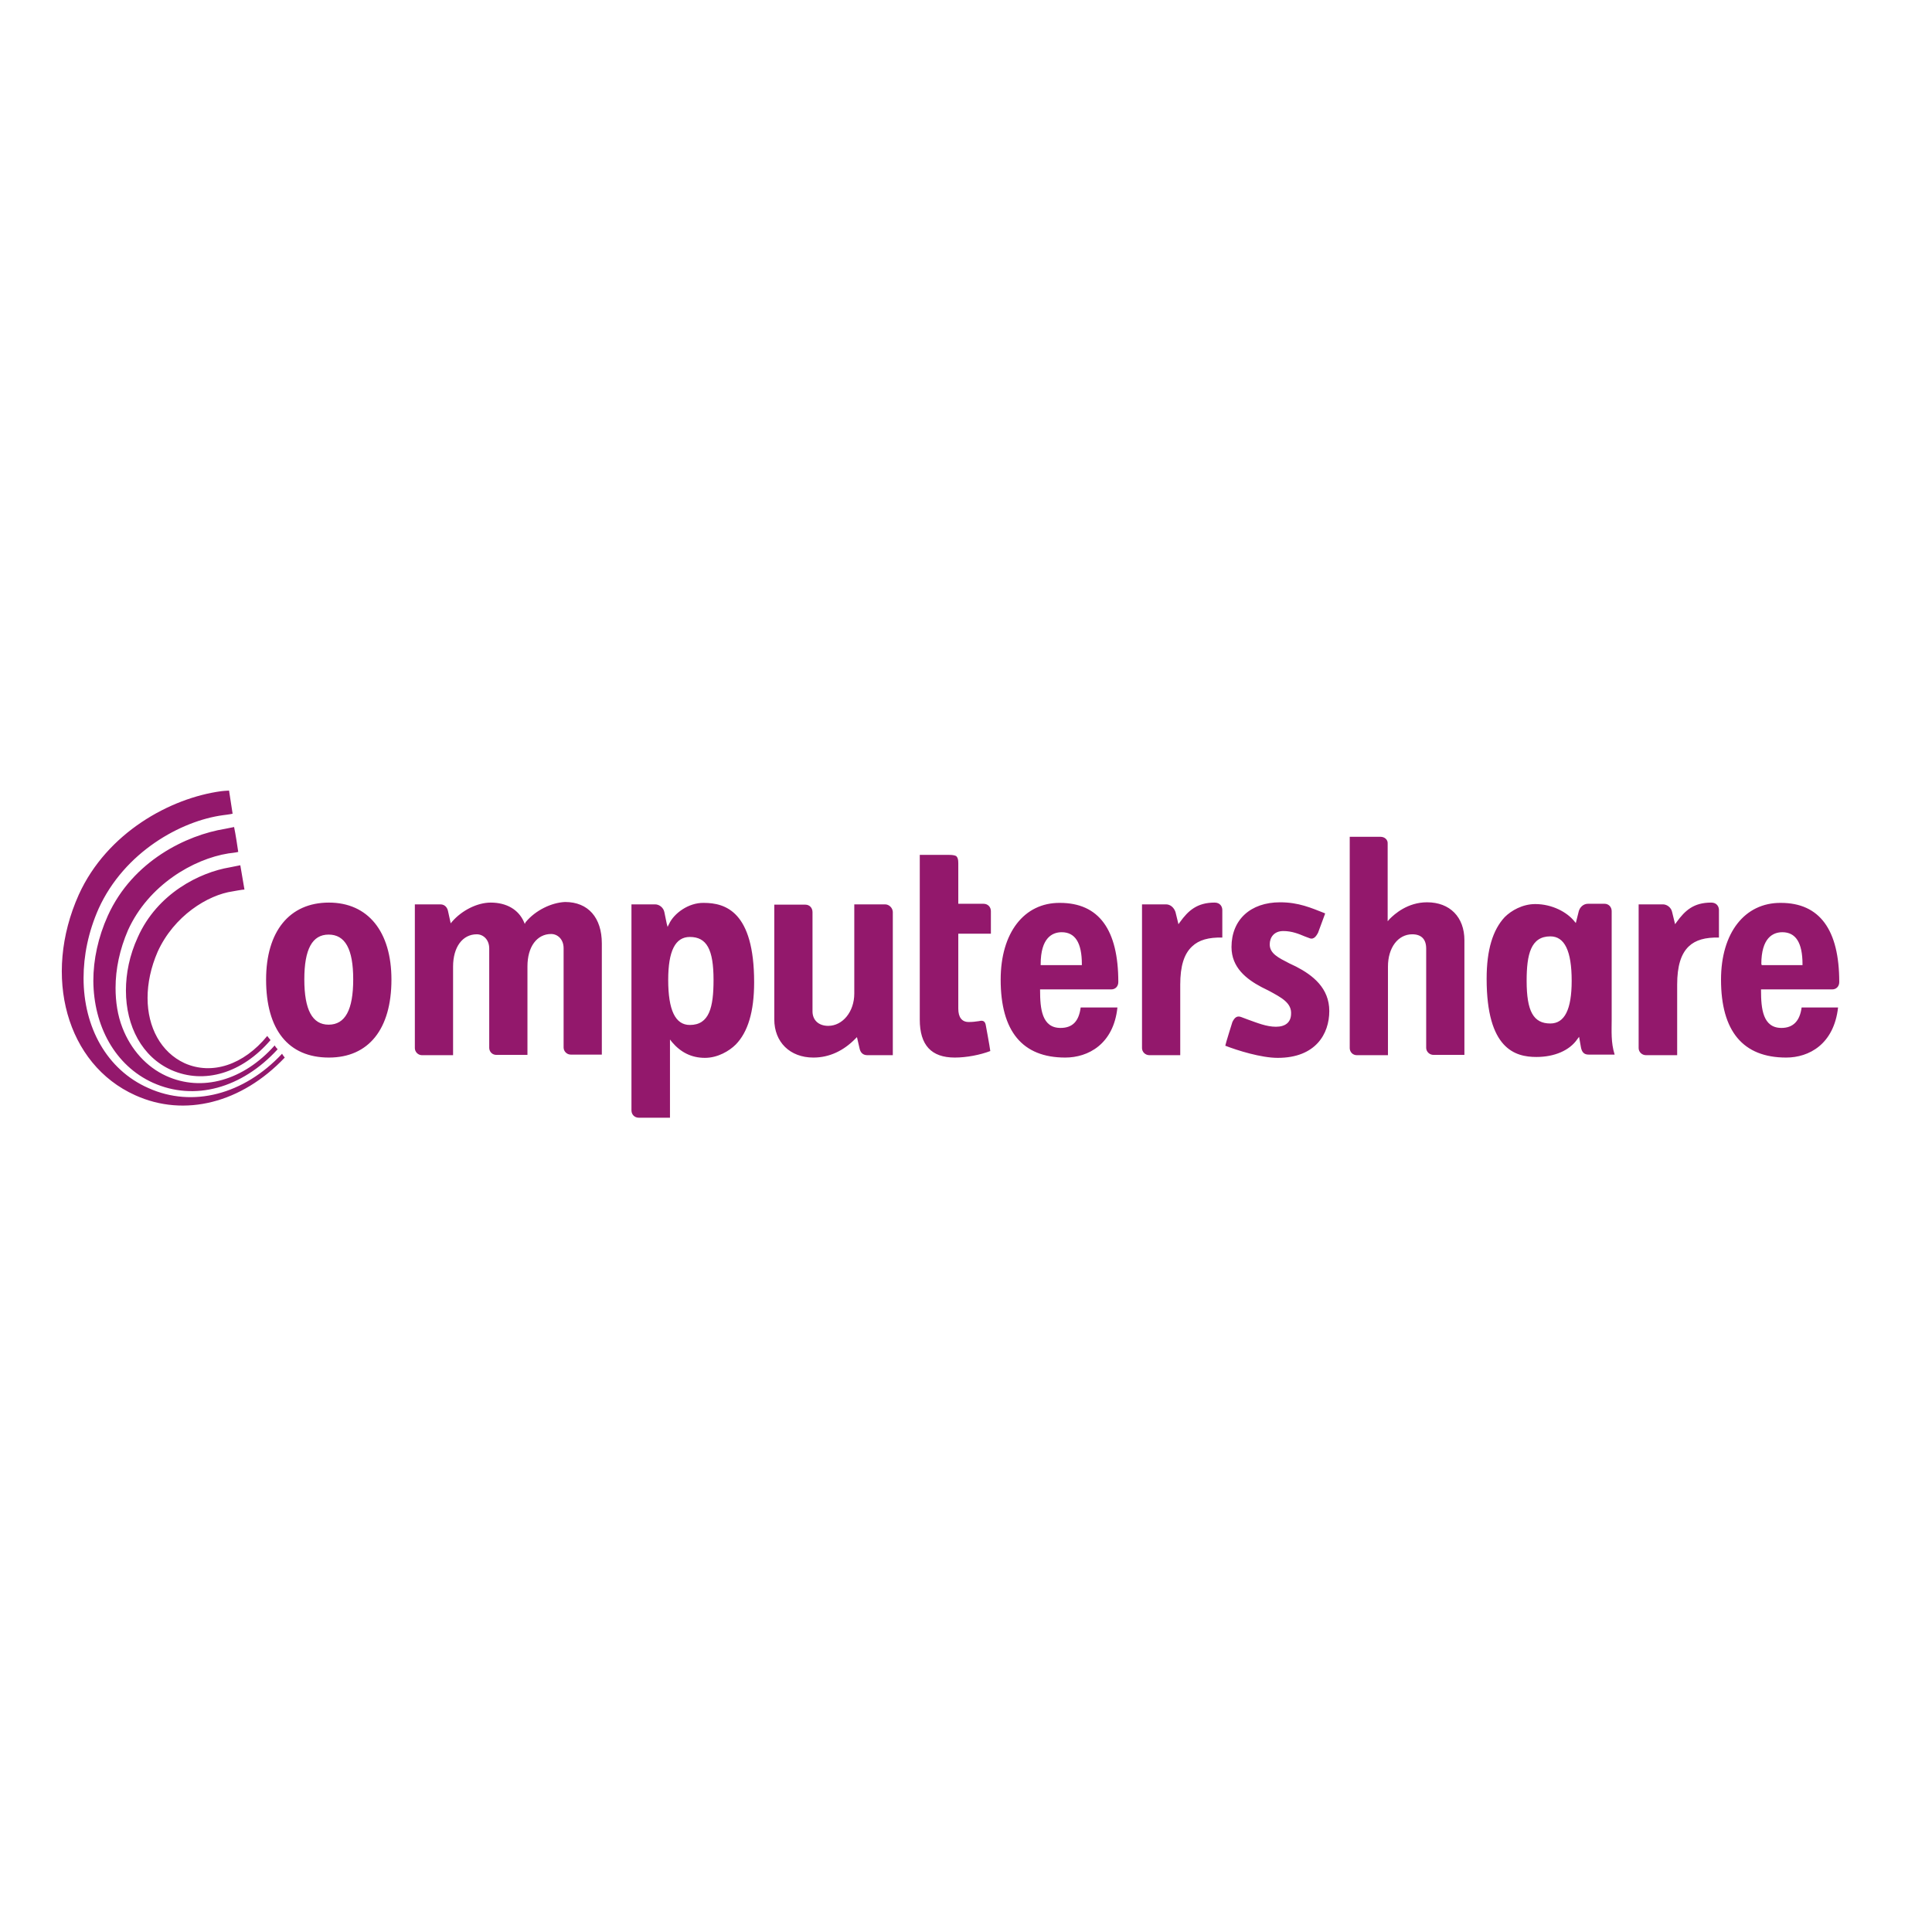 <?xml version="1.0" encoding="utf-8"?>
<!-- Generator: Adobe Illustrator 19.2.1, SVG Export Plug-In . SVG Version: 6.00 Build 0)  -->
<svg version="1.1" id="layer" xmlns="http://www.w3.org/2000/svg" xmlns:xlink="http://www.w3.org/1999/xlink" x="0px" y="0px"
	 viewBox="0 0 652 652" style="enable-background:new 0 0 652 652;" xml:space="preserve">
<style type="text/css">
	.st0{fill:#93186C;}
</style>
<g>
	<path class="st0" d="M77.3,266.8c-0.8,0-2.6,0.2-2.6,0.2c-17.2,2.3-38.6,14-48.1,34.9c-12.4,27.6-4.1,57.3,19,67.7
		c16.7,7.6,36,2.6,50.5-12.7c-0.2-0.3-0.7-0.8-0.9-1.3c-12.9,13.8-30.2,18.3-45.1,11.6C36,361,28.2,346.6,28.2,330.1
		c0-7.6,1.6-15.6,5.1-23.5c8.7-19.1,27.8-29.6,42-31.5c0,0,2.5-0.3,3.2-0.5C78.4,274.1,77.4,267.4,77.3,266.8 M51.6,365.4
		c14,6.3,30,1.9,42.1-11.3c-0.3-0.3-0.8-0.9-1-1.3c-10.5,11.8-24.5,15.8-36.6,10.3c-6.6-3-11.9-8.8-14.8-16.3
		c-1.6-4.1-2.3-8.7-2.3-13.4c0-6.4,1.4-13,4.2-19.5c6.9-15.2,22-24,33.9-25.9c0,0,2.7-0.3,3.3-0.5c-0.2-1.4-0.9-6.1-1.4-8.4
		c-0.6,0.1-3,0.6-3,0.6c-13,2.1-31.2,10.8-39.6,29.3c-3.3,7.3-4.9,14.9-4.9,22C31.6,346.2,38.8,359.6,51.6,365.4 M57.8,361.1
		c11.1,4.9,23.9,1.1,33.5-10.1c-0.2-0.3-0.8-0.9-1.1-1.4c-8,9.8-18.7,13.3-27.9,9.2c-8-3.7-12.5-12.1-12.5-22c0-5,1.1-10.3,3.4-15.6
		c5.5-12.1,16.9-19.2,25.4-20.4c0,0,3.2-0.6,3.9-0.6c-0.1-0.7-1.3-7.6-1.4-8.2c-0.6,0.1-3.5,0.7-3.5,0.7
		c-10.2,1.7-24.5,8.8-31.1,23.6c-2.8,6.1-4,12.2-4,18C42.5,346.4,48,356.7,57.8,361.1 M351.2,325.4c0-8.9,3.9-10.8,7.1-10.8
		c4.5,0,6.8,3.5,6.8,10.8v0.3h-13.9V325.4z M337.7,330.6c0,17.4,7.3,26.3,21.8,26.3c7.7,0,16.3-4.5,17.6-16.9h-12.4
		c-0.6,4.6-2.7,6.9-6.8,6.9c-6.3,0-6.9-6.5-6.9-12.7v-0.3h24c1.4,0,2.4-1,2.4-2.5c0-17.6-6.5-26.7-19.7-26.7
		C345.6,304.6,337.7,314.8,337.7,330.6 M594.4,325.4c0-8.9,3.9-10.8,7.1-10.8c4.5,0,6.8,3.5,6.8,10.8v0.3h-13.8V325.4z M580.8,330.6
		c0,17.4,7.4,26.3,22,26.3c7.7,0,16.1-4.5,17.5-16.9H608c-0.6,4.6-2.9,6.9-6.8,6.9c-6.3,0-6.9-6.5-6.9-12.7v-0.3h24
		c1.4,0,2.4-1,2.4-2.5c0-17.6-6.6-26.7-19.7-26.7C588.8,304.6,580.8,314.8,580.8,330.6 M320.2,288.5h-9.8v55.6
		c0,8.6,3.9,12.8,11.8,12.8c4,0,8.6-0.9,12-2.2c-0.2-1.6-1.5-8.6-1.5-8.6c-0.2-1.3-0.8-1.9-2.3-1.5c-1.3,0.2-2.3,0.3-3.5,0.3
		c-2.3,0-3.5-1.6-3.5-4.5v-25.3h11v-7.6c0-1.4-1-2.5-2.5-2.5h-8.5v-13.7c0-1.3-0.2-1.9-0.7-2.4C322.1,288.6,321.3,288.5,320.2,288.5
		 M398.2,311.2l-0.5,0.7l-1-4.1c-0.5-1.5-1.7-2.6-3.2-2.6h-8.1v48.5c0,1.3,1.1,2.4,2.5,2.4h10.4v-23.8c0-6.3,1.3-10.4,4-12.9
		c2.3-2.2,5.6-3.1,10.2-3v-9.3c0-1.1-0.7-2.5-2.6-2.5C404,304.6,401,307.3,398.2,311.2 M565.8,311.2l-0.5,0.7l-1-4.1
		c-0.3-1.5-1.7-2.6-3.1-2.6H553v48.5c0,1.3,1.1,2.4,2.5,2.4H566v-23.8c0-6.3,1.3-10.4,3.9-12.9c2.3-2.2,5.6-3.1,10.2-3v-9.3
		c0-1.1-0.7-2.5-2.6-2.5C571.6,304.6,568.7,307.2,565.8,311.2 M465.9,282.4h-10.4v71.3c0,1.3,1,2.4,2.4,2.4h10.5v-29.9
		c0-6.4,3.4-10.9,8.2-10.9c3.1,0,4.7,1.7,4.7,4.8v33.5c0,1.3,1.1,2.4,2.5,2.4h10.4v-38.7c0-7.8-4.9-12.8-12.6-12.8
		c-6.6,0-11,4-12.6,5.6l-0.7,0.8v-26.2C468.4,283.4,467.3,282.4,465.9,282.4 M430.6,346.5c-3.2,0-6.3-1.3-9.4-2.4l-2.4-0.9
		c-0.6-0.2-1-0.2-1.5,0c-0.6,0.3-1,0.9-1.4,1.7c0,0-2.3,7.3-2.4,8c4.1,1.6,12.1,4.1,17.7,4.1c12.8,0,17.4-8.1,17.4-15.8
		c0-7.8-5.6-12.1-11.2-15l-2.3-1.1c-3.7-1.9-6.6-3.3-6.6-6.4c0-2.3,1.4-4.5,4.6-4.5c2.9,0,5.3,1,7.2,1.8l1.6,0.6
		c1.6,0.7,2.5-1.1,2.9-1.8c0,0,2.2-6,2.4-6.5l-0.1-0.1c-4.6-1.8-8.8-3.7-15.1-3.7c-10,0-16.4,5.9-16.4,15.1c0,6.9,5,10.8,10.1,13.5
		l2.6,1.3c4,2.2,7.7,4,7.4,7.9C435.6,345,433.8,346.5,430.6,346.5 M298.7,305.2h-10.4v30.1c0,6.1-3.9,10.9-8.8,10.9
		c-3.2,0-5.3-1.9-5.3-4.9v-33.5c0-1.4-1-2.5-2.4-2.5h-10.5V344c0,7.7,5.3,12.9,13.2,12.9c5.4,0,10.2-2.3,14.2-6.4l0.5-0.5
		c0,0,0.9,3.8,0.9,3.9c0.2,0.9,0.8,2.2,2.6,2.2h8.6v-48.4C301.2,306.3,300,305.2,298.7,305.2 M225.8,311.8l-0.5,1l-0.3-1.1l-0.8-3.9
		c-0.3-1.5-1.7-2.6-3.1-2.6h-8v69.5c0,1.5,1.1,2.5,2.5,2.5h10.5v-26.4l0.7,0.9c2.9,3.4,6.5,5.3,11.1,5.3c4.3,0,8.2-2.3,10.4-4.5
		c4.1-4.2,6.2-11.1,6.2-21c0-23.9-9.7-26.8-17-26.8C232.3,304.6,227.4,308.3,225.8,311.8 M225.5,330.7c0-9.8,2.4-14.5,7.3-14.5
		c5.7,0,8,4.2,8,14.5c0,9.2-1.4,15.2-8,15.2C227.9,345.9,225.5,340.9,225.5,330.7 M177.4,311.2l-0.3,0.6l-0.3-0.7
		c-1.8-4.1-5.8-6.5-11.2-6.5c-4.5,0-9.7,2.6-13,6.4l-0.5,0.6l-0.9-4.1c-0.2-1-0.9-2.3-2.6-2.3h-8.6v48.5c0,1.3,1.1,2.4,2.4,2.4h10.5
		v-29.9c0-6.6,3.2-10.9,8-10.9c2.1,0,4.2,1.7,4.2,4.8v33.5c0,1.3,1,2.4,2.4,2.4h10.5v-29.9c0-6.6,3.2-10.9,8-10.9
		c2.1,0,4.2,1.7,4.2,4.8v33.5c0,1.3,1.1,2.4,2.4,2.4h10.5v-37.5c0-8.7-4.6-14-12.4-14C186.1,304.6,180.7,307.2,177.4,311.2
		 M89.8,330.6c0,16.9,7.5,26.3,21.2,26.3c13.4,0,21.1-9.6,21.1-26.3c0-16.2-7.9-26-21.1-26C97.7,304.6,89.8,314.3,89.8,330.6
		 M102.7,330.5c0-10.2,2.7-15.1,8.2-15.1c5.6,0,8.3,4.9,8.3,15.1c0,10.3-2.7,15.3-8.3,15.3C105.4,345.8,102.7,340.8,102.7,330.5
		 M501.7,330.3c0,23.7,9.6,26.4,16.8,26.4c6.1,0,11.2-2.2,13.8-6l0.6-0.8l0.6,3.4c0.3,1.8,1.1,2.6,2.6,2.6h8.8
		c-1.3-4.1-1-8.1-1-11.8v-36.6c0-1.4-1-2.5-2.4-2.5h-5.6c-1.5,0-2.7,1.1-3.1,2.5l-1,4l-0.5-0.6c-2.4-3-7.4-5.8-13.2-5.8
		c-4.3,0-8.1,2.2-10.3,4.4C503.8,313.8,501.7,320.5,501.7,330.3 M515.2,331c0-8.9,1.4-15,8-15c4.8,0,7.2,4.9,7.2,15
		c0,9.7-2.4,14.4-7.2,14.4C517.5,345.4,515.2,341.3,515.2,331"/>
</g>
</svg>
